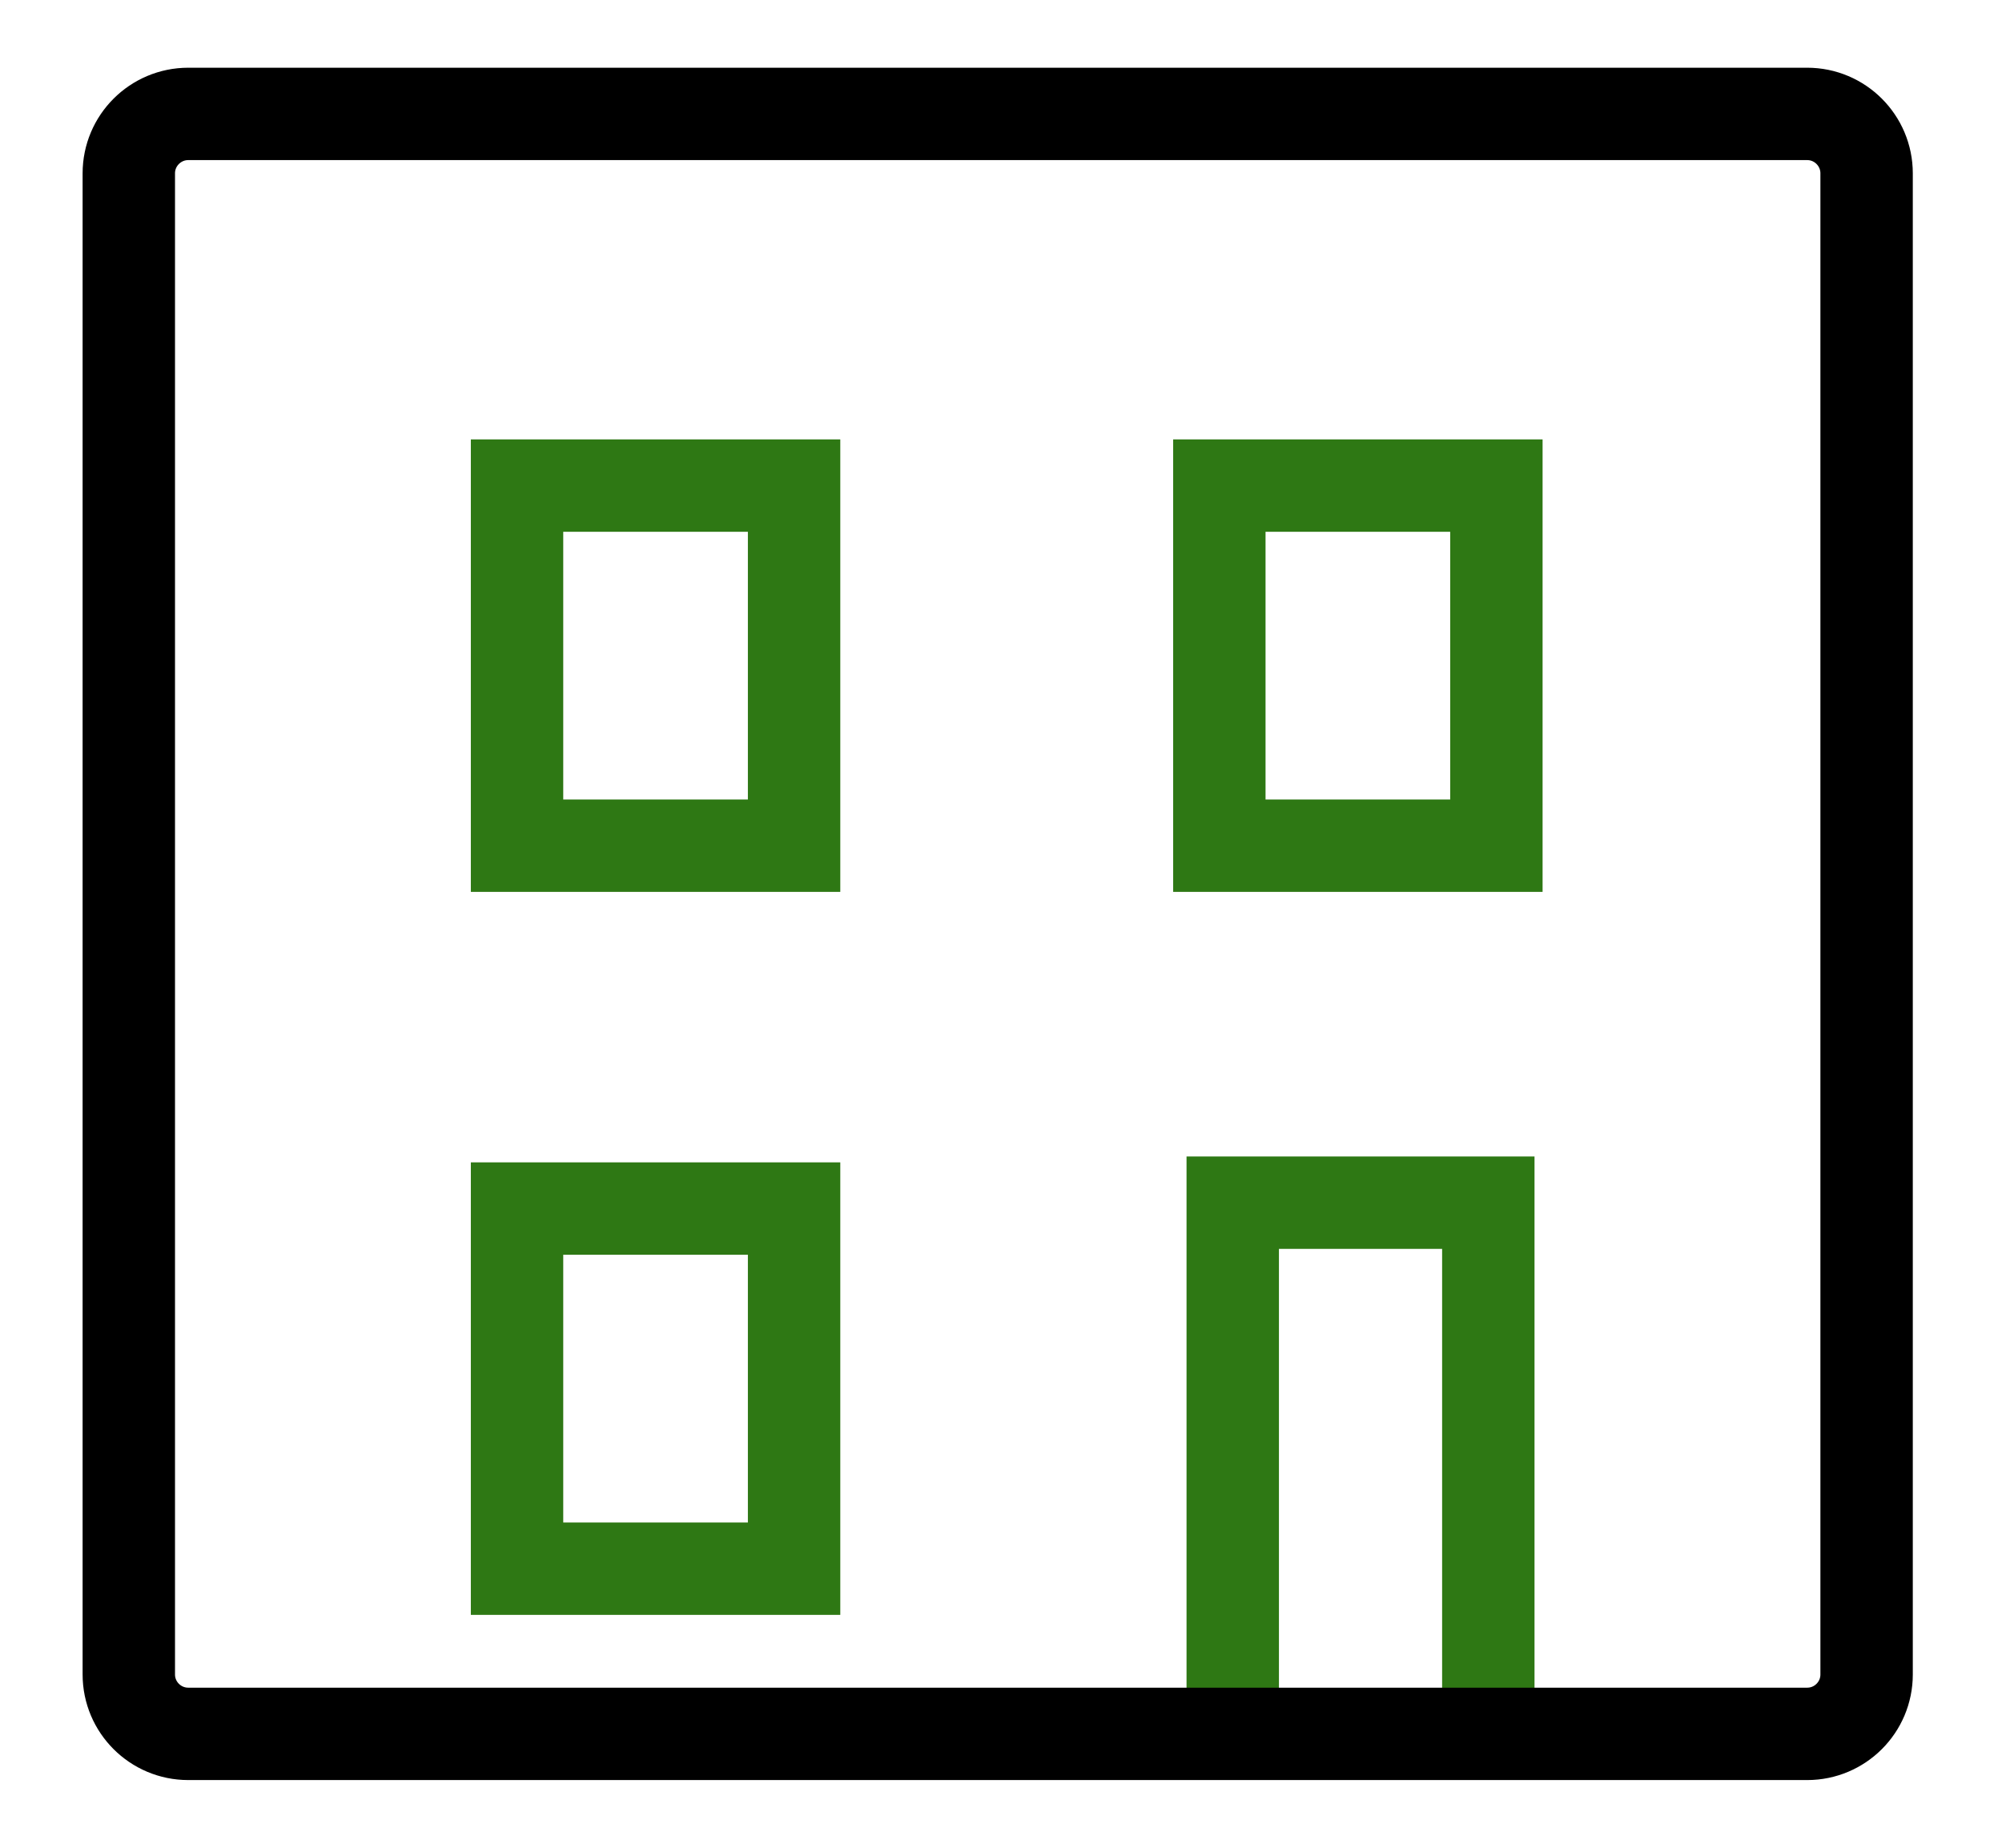 <svg width="65" height="60" viewBox="0 0 65 60" fill="none" xmlns="http://www.w3.org/2000/svg">
<path d="M40.024 56.226V39.053H48.322V56.163" stroke="#2E7814" stroke-width="3" stroke-miterlimit="3" stroke-linecap="square"/>
<path d="M4.182 5.629V54.373C4.182 55.438 5.047 56.302 6.112 56.302H58.675C59.74 56.302 60.604 55.438 60.604 54.373V5.629C60.604 4.564 59.74 3.699 58.675 3.699H6.112C5.047 3.699 4.182 4.564 4.182 5.629Z" stroke="black" stroke-width="3" stroke-miterlimit="3" stroke-linecap="square"/>
<path d="M25.782 15.768H16.787V27.461H25.782V15.768Z" stroke="#2E7814" stroke-width="3" stroke-miterlimit="2" stroke-linecap="square"/>
<path d="M25.782 39.244H16.787V50.938H25.782V39.244Z" stroke="#2E7814" stroke-width="3" stroke-miterlimit="2" stroke-linecap="square"/>
<path d="M48.584 15.768H39.589V27.461H48.584V15.768Z" stroke="#2E7814" stroke-width="3" stroke-miterlimit="2" stroke-linecap="square"/>
</svg>
